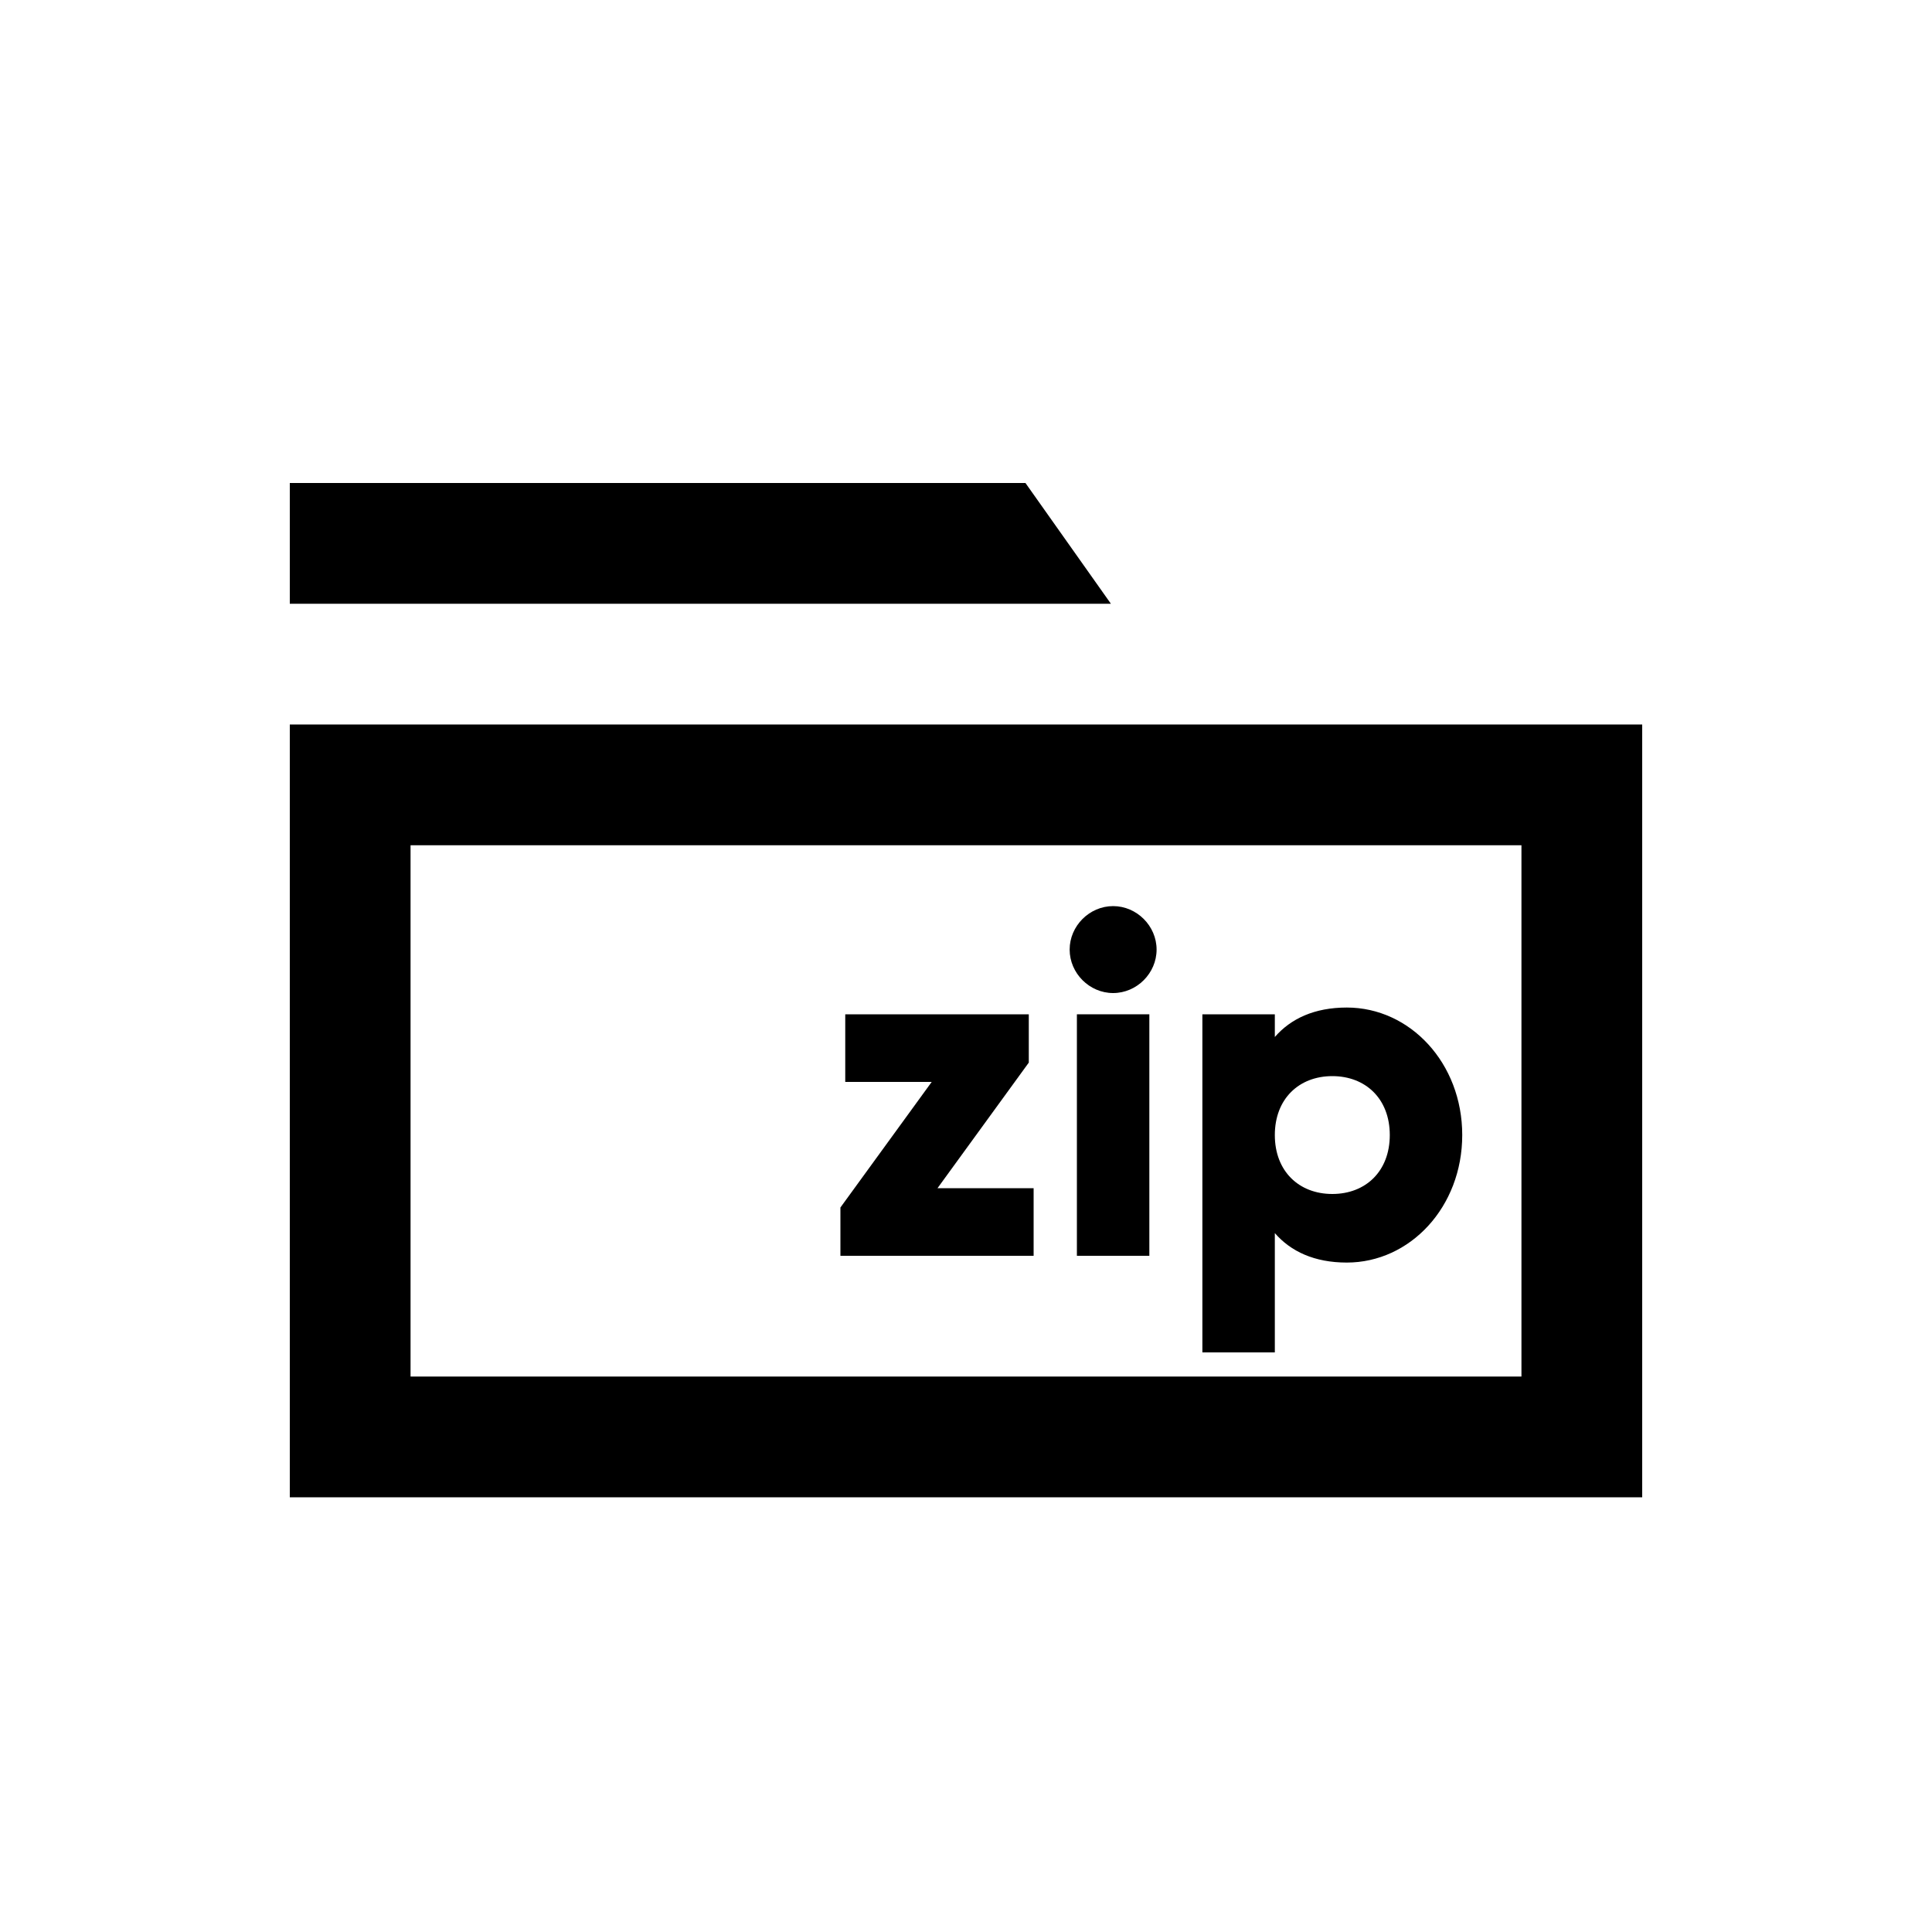 <svg width="40" height="40" viewBox="0 0 40 40" xmlns="http://www.w3.org/2000/svg">
<path d="M21.231 10H6V12.5H23L21.231 10Z"/>
<path d="M23.946 19.66C23.946 20.15 23.536 20.56 23.046 20.56C22.556 20.56 22.146 20.15 22.146 19.66C22.146 19.17 22.556 18.76 23.046 18.76C23.536 18.76 23.946 19.17 23.946 19.66Z"/>
<path d="M23.796 21V26H22.296V21H23.796Z"/>
<path d="M21.3 22L19.41 24.6H21.4V26H17.4V25L19.29 22.4H17.5V21H21.3V22Z"/>
<path fill-rule="evenodd" clip-rule="evenodd" d="M27.884 20.86C27.214 20.86 26.724 21.09 26.394 21.47V21H24.894V28H26.394V25.53C26.724 25.91 27.214 26.14 27.884 26.14C29.194 26.14 30.274 24.99 30.274 23.5C30.274 22.01 29.194 20.86 27.884 20.86ZM27.584 24.72C26.894 24.72 26.394 24.25 26.394 23.5C26.394 22.75 26.894 22.28 27.584 22.28C28.274 22.28 28.774 22.75 28.774 23.5C28.774 24.25 28.274 24.72 27.584 24.72Z"/>
<path fill-rule="evenodd" clip-rule="evenodd" d="M6 15V31H34V15H6ZM31.5 17.5H8.5V28.5H31.5V17.5Z"/>
</svg>
